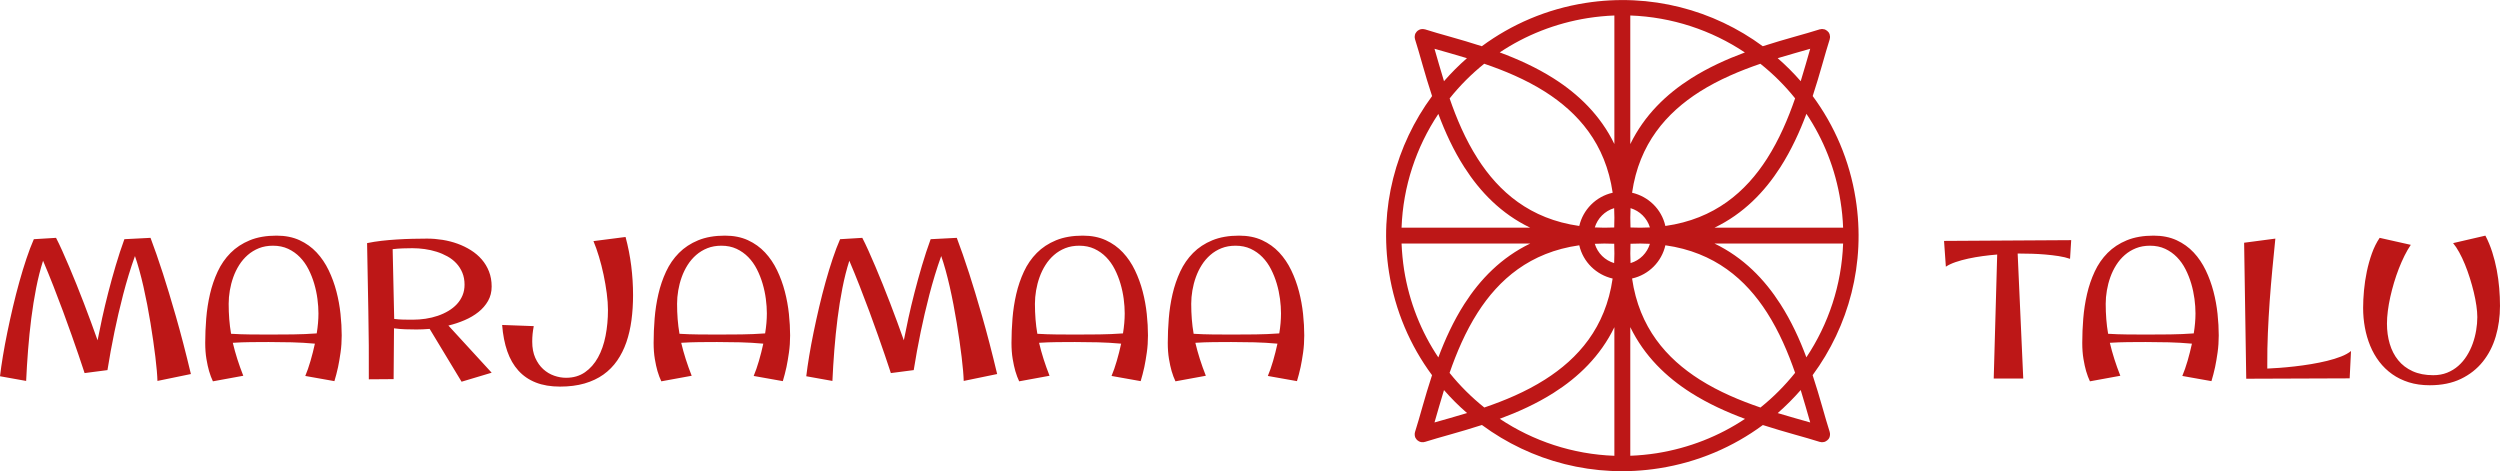 <svg xmlns="http://www.w3.org/2000/svg" xmlns:xlink="http://www.w3.org/1999/xlink" preserveAspectRatio="xMidYMid" width="329" height="62" viewBox="0 0 329 62">
  <defs>
    <style>
      .cls-1 {
        fill: #bd1717;
        fill-rule: evenodd;
      }
    </style>
  </defs>
  <path d="M328.443,44.267 C328.072,45.528 327.505,46.636 326.741,47.590 C325.979,48.545 325.017,49.302 323.858,49.861 C322.699,50.419 321.330,50.699 319.753,50.699 C318.750,50.699 317.837,50.572 317.014,50.315 C316.193,50.058 315.457,49.699 314.807,49.236 C314.158,48.774 313.592,48.228 313.112,47.597 C312.631,46.966 312.234,46.272 311.923,45.515 C311.611,44.758 311.377,43.958 311.221,43.113 C311.064,42.267 310.987,41.403 310.987,40.521 C310.987,39.814 311.025,39.047 311.101,38.218 C311.177,37.391 311.301,36.563 311.474,35.734 C311.647,34.906 311.871,34.109 312.144,33.344 C312.419,32.578 312.758,31.897 313.163,31.301 L317.261,32.221 C316.974,32.642 316.698,33.119 316.432,33.653 C316.167,34.187 315.918,34.752 315.686,35.349 C315.455,35.946 315.243,36.563 315.053,37.197 C314.864,37.832 314.700,38.463 314.560,39.089 C314.421,39.715 314.314,40.327 314.238,40.924 C314.161,41.522 314.124,42.076 314.124,42.589 C314.124,43.539 314.246,44.427 314.491,45.251 C314.735,46.075 315.106,46.794 315.604,47.407 C316.101,48.022 316.734,48.503 317.501,48.851 C318.269,49.201 319.171,49.376 320.208,49.376 C320.883,49.376 321.495,49.266 322.043,49.047 C322.591,48.829 323.080,48.530 323.509,48.152 C323.940,47.774 324.313,47.331 324.629,46.827 C324.946,46.323 325.205,45.789 325.407,45.225 C325.610,44.662 325.762,44.080 325.862,43.478 C325.963,42.878 326.015,42.295 326.015,41.731 C326.015,41.295 325.974,40.794 325.894,40.231 C325.814,39.667 325.700,39.078 325.553,38.464 C325.405,37.851 325.232,37.228 325.034,36.598 C324.836,35.967 324.618,35.364 324.383,34.788 C324.147,34.212 323.896,33.682 323.630,33.199 C323.364,32.715 323.096,32.314 322.827,31.994 L327.077,31.010 C327.431,31.683 327.731,32.402 327.975,33.167 C328.220,33.932 328.418,34.715 328.570,35.513 C328.721,36.312 328.831,37.113 328.898,37.916 C328.966,38.719 328.999,39.499 328.999,40.256 C328.999,41.668 328.814,43.005 328.443,44.267 ZM295.605,49.841 L295.327,31.944 L299.437,31.401 C299.302,32.713 299.170,34.061 299.040,35.444 C298.908,36.827 298.793,38.223 298.691,39.632 C298.590,41.040 298.510,42.443 298.452,43.837 C298.392,45.233 298.367,46.600 298.375,47.938 L298.375,48.505 C298.814,48.489 299.345,48.457 299.969,48.410 C300.593,48.365 301.260,48.301 301.967,48.221 C302.676,48.141 303.399,48.041 304.137,47.919 C304.875,47.796 305.579,47.653 306.249,47.489 C306.920,47.326 307.529,47.136 308.078,46.922 C308.626,46.708 309.064,46.466 309.393,46.196 L309.216,49.791 L295.605,49.841 ZM291.507,48.303 C291.364,48.959 291.203,49.577 291.026,50.157 L287.193,49.476 C287.438,48.896 287.667,48.236 287.883,47.495 C288.098,46.756 288.289,45.999 288.458,45.225 C287.438,45.133 286.420,45.074 285.403,45.048 C284.387,45.024 283.377,45.011 282.373,45.011 C281.589,45.011 280.805,45.016 280.020,45.024 C279.236,45.032 278.448,45.061 277.656,45.112 C277.824,45.827 278.022,46.542 278.250,47.257 C278.477,47.971 278.739,48.703 279.035,49.451 L275.036,50.182 C274.851,49.796 274.683,49.345 274.531,48.833 C274.404,48.396 274.289,47.864 274.183,47.237 C274.078,46.611 274.025,45.903 274.025,45.112 C274.025,44.077 274.070,43.011 274.158,41.915 C274.247,40.817 274.411,39.747 274.652,38.704 C274.891,37.661 275.229,36.674 275.663,35.740 C276.097,34.806 276.662,33.990 277.358,33.287 C278.054,32.585 278.897,32.030 279.888,31.622 C280.879,31.215 282.053,31.010 283.411,31.010 C284.557,31.010 285.565,31.210 286.434,31.609 C287.302,32.009 288.053,32.547 288.686,33.224 C289.318,33.901 289.847,34.683 290.273,35.570 C290.699,36.457 291.038,37.386 291.292,38.358 C291.544,39.329 291.724,40.313 291.829,41.309 C291.935,42.306 291.987,43.250 291.987,44.140 C291.987,44.922 291.936,45.671 291.835,46.386 C291.734,47.101 291.624,47.740 291.507,48.303 ZM288.794,39.335 C288.704,38.662 288.564,37.996 288.370,37.336 C288.175,36.676 287.925,36.043 287.617,35.437 C287.309,34.832 286.931,34.301 286.485,33.842 C286.038,33.383 285.521,33.018 284.935,32.745 C284.349,32.472 283.685,32.335 282.942,32.335 C282.259,32.335 281.645,32.444 281.097,32.663 C280.547,32.881 280.057,33.180 279.623,33.558 C279.188,33.937 278.813,34.376 278.496,34.876 C278.180,35.376 277.921,35.911 277.719,36.478 C277.516,37.046 277.365,37.629 277.264,38.225 C277.162,38.822 277.111,39.406 277.111,39.978 C277.111,40.677 277.137,41.351 277.188,42.003 C277.238,42.654 277.318,43.296 277.428,43.926 C278.271,43.977 279.112,44.006 279.951,44.014 C280.790,44.023 281.640,44.027 282.500,44.027 C283.521,44.027 284.547,44.021 285.581,44.008 C286.613,43.995 287.653,43.951 288.698,43.876 C288.850,42.942 288.926,42.063 288.926,41.240 C288.926,40.643 288.882,40.008 288.794,39.335 ZM270.920,33.703 C270.351,33.615 269.766,33.546 269.168,33.495 C268.569,33.444 267.983,33.411 267.410,33.394 C266.836,33.378 266.322,33.369 265.865,33.369 L265.524,33.369 L266.259,49.817 L262.374,49.817 L262.830,33.495 C262.206,33.546 261.567,33.615 260.913,33.703 C260.260,33.792 259.632,33.901 259.029,34.032 C258.425,34.162 257.867,34.315 257.353,34.491 C256.839,34.668 256.413,34.869 256.075,35.096 L255.836,31.704 L272.570,31.604 L272.418,34.063 C271.989,33.911 271.489,33.792 270.920,33.703 ZM240.787,56.836 C240.801,56.869 240.808,56.894 240.801,56.950 C240.831,57.014 240.838,57.080 240.827,57.150 C240.838,57.233 240.831,57.300 240.801,57.372 C240.801,57.422 240.796,57.447 240.787,57.476 C240.768,57.547 240.737,57.605 240.744,57.590 C240.707,57.669 240.702,57.669 240.634,57.785 C240.655,57.750 240.604,57.826 240.524,57.884 C240.489,57.942 240.430,57.987 240.371,58.005 C240.306,58.066 240.255,58.098 240.194,58.109 C240.154,58.136 240.133,58.143 240.117,58.149 C240.074,58.167 240.035,58.170 239.999,58.167 C239.924,58.194 239.863,58.200 239.797,58.187 C239.706,58.200 239.641,58.194 239.583,58.167 C239.529,58.167 239.501,58.160 239.470,58.149 C237.589,57.547 234.913,56.879 231.992,55.935 C228.095,58.811 223.475,60.820 218.357,61.624 C209.791,62.978 201.489,60.699 195.022,55.929 C192.095,56.879 189.419,57.547 187.535,58.149 C187.493,58.167 187.458,58.170 187.425,58.167 C187.354,58.194 187.279,58.207 187.205,58.187 C187.119,58.200 187.058,58.194 187.004,58.167 C186.947,58.170 186.917,58.167 186.886,58.149 C186.863,58.139 186.828,58.130 186.809,58.109 C186.731,58.085 186.680,58.053 186.632,58.005 C186.549,57.970 186.510,57.934 186.477,57.884 C186.416,57.838 186.378,57.789 186.359,57.736 C186.329,57.718 186.322,57.706 186.277,57.631 C186.277,57.631 186.244,57.557 186.221,57.476 C186.204,57.442 186.193,57.401 186.204,57.372 C186.176,57.330 186.169,57.253 186.179,57.150 C186.169,57.065 186.176,57.009 186.204,56.950 C186.188,56.910 186.204,56.878 186.221,56.836 C186.828,54.955 187.493,52.292 188.456,49.373 C185.598,45.512 183.600,40.923 182.797,35.849 C181.447,27.341 183.712,19.089 188.461,12.644 C187.493,9.729 186.828,7.065 186.221,5.179 C186.204,5.138 186.188,5.103 186.204,5.064 C186.176,5.010 186.169,4.952 186.179,4.865 C186.169,4.765 186.176,4.693 186.204,4.655 C186.193,4.616 186.204,4.574 186.221,4.541 C186.244,4.462 186.277,4.390 186.277,4.386 C186.322,4.314 186.329,4.303 186.359,4.283 C186.378,4.227 186.416,4.178 186.477,4.133 C186.510,4.080 186.549,4.045 186.632,4.008 C186.680,3.961 186.731,3.935 186.809,3.907 C186.828,3.887 186.863,3.878 186.886,3.864 C186.917,3.856 186.947,3.845 187.004,3.853 C187.058,3.822 187.119,3.820 187.205,3.829 C187.279,3.820 187.354,3.822 187.425,3.856 C187.458,3.845 187.493,3.856 187.535,3.864 C189.416,4.472 192.095,5.136 195.008,6.084 C198.910,3.207 203.531,1.195 208.643,0.391 C217.210,-0.957 225.516,1.322 231.981,6.084 C234.909,5.136 237.584,4.472 239.470,3.864 C239.501,3.856 239.529,3.846 239.583,3.856 C239.641,3.822 239.706,3.820 239.797,3.829 C239.863,3.820 239.924,3.822 239.999,3.853 C240.035,3.846 240.074,3.856 240.117,3.864 C240.133,3.878 240.154,3.878 240.194,3.907 C240.255,3.921 240.306,3.948 240.371,4.008 C240.430,4.034 240.489,4.076 240.524,4.133 C240.582,4.175 240.624,4.223 240.635,4.236 C240.702,4.348 240.707,4.349 240.744,4.428 C240.738,4.415 240.768,4.472 240.787,4.541 C240.796,4.568 240.801,4.597 240.801,4.655 C240.831,4.721 240.838,4.786 240.827,4.865 C240.838,4.934 240.831,5.003 240.801,5.064 C240.813,5.103 240.801,5.138 240.787,5.179 C240.180,7.065 239.508,9.725 238.551,12.641 C241.410,16.509 243.405,21.098 244.204,26.166 C245.556,34.672 243.289,42.931 238.542,49.370 C239.508,52.283 240.175,54.955 240.787,56.836 ZM212.452,59.982 L212.452,43.060 C210.606,46.866 207.707,49.642 204.441,51.710 C202.185,53.139 199.740,54.235 197.369,55.114 C201.765,58.040 206.966,59.787 212.452,59.982 ZM195.335,53.628 C197.992,52.721 200.770,51.568 203.319,49.952 C207.674,47.190 211.291,43.129 212.222,36.656 C210.091,36.166 208.339,34.505 207.832,32.280 C201.332,33.199 197.242,36.798 194.469,41.128 C192.848,43.664 191.681,46.426 190.763,49.074 C192.117,50.758 193.654,52.283 195.335,53.628 ZM193.064,54.357 C191.982,53.424 190.967,52.411 190.030,51.333 C189.559,52.860 189.158,54.298 188.779,55.596 C190.084,55.223 191.536,54.824 193.064,54.357 ZM184.783,35.532 C185.464,39.789 187.032,43.673 189.285,47.036 C190.166,44.679 191.274,42.252 192.709,40.007 C194.785,36.766 197.568,33.886 201.374,32.052 L184.445,32.052 C184.495,33.203 184.603,34.367 184.783,35.532 ZM184.445,29.962 L201.372,29.962 C197.560,28.131 194.785,25.250 192.709,22.008 C191.274,19.778 190.166,17.347 189.285,14.993 C186.378,19.357 184.640,24.518 184.445,29.962 ZM188.779,6.419 C189.158,7.717 189.560,9.167 190.030,10.685 C190.967,9.610 191.979,8.593 193.052,7.657 C191.531,7.194 190.082,6.793 188.779,6.419 ZM190.771,12.954 C191.681,15.599 192.848,18.360 194.469,20.890 C197.242,25.217 201.332,28.821 207.832,29.737 C208.320,27.612 209.997,25.866 212.227,25.364 C211.291,18.891 207.674,14.834 203.319,12.065 C200.770,10.454 197.990,9.296 195.324,8.388 C193.642,9.739 192.112,11.271 190.771,12.954 ZM212.452,2.039 C211.298,2.082 210.129,2.196 208.958,2.378 C204.666,3.063 200.747,4.640 197.365,6.897 C199.735,7.775 202.178,8.878 204.441,10.309 C207.707,12.379 210.606,15.151 212.452,18.955 L212.452,2.039 ZM212.422,27.392 C211.183,27.763 210.236,28.738 209.875,29.930 C210.689,29.975 211.547,29.977 212.431,29.937 C212.464,29.052 212.464,28.207 212.422,27.392 ZM212.431,32.079 C211.547,32.039 210.689,32.039 209.875,32.086 C210.247,33.326 211.222,34.267 212.422,34.624 C212.464,33.813 212.464,32.964 212.431,32.079 ZM238.224,55.596 C237.845,54.298 237.448,52.851 236.973,51.330 C236.036,52.405 235.021,53.422 233.946,54.362 C235.470,54.826 236.924,55.223 238.224,55.596 ZM236.237,49.063 C235.319,46.419 234.153,43.657 232.533,41.128 C229.760,36.798 225.668,33.200 219.164,32.280 C218.685,34.407 217.010,36.152 214.781,36.650 C215.717,43.129 219.331,47.190 223.682,49.952 C226.228,51.568 229.020,52.721 231.677,53.630 C233.368,52.276 234.890,50.743 236.237,49.063 ZM214.574,29.937 C215.458,29.977 216.314,29.975 217.128,29.930 C216.756,28.697 215.780,27.752 214.581,27.392 C214.539,28.207 214.539,29.052 214.574,29.937 ZM214.581,34.624 C215.830,34.254 216.767,33.284 217.128,32.086 C216.314,32.039 215.458,32.039 214.574,32.079 C214.539,32.964 214.539,33.813 214.581,34.624 ZM214.546,59.978 C215.701,59.935 216.869,59.822 218.038,59.641 C222.332,58.953 226.252,57.381 229.643,55.122 C227.263,54.239 224.825,53.139 222.560,51.710 C219.296,49.642 216.396,46.860 214.546,43.049 L214.546,59.978 ZM214.546,2.039 L214.546,18.966 C216.397,15.155 219.296,12.382 222.560,10.309 C224.822,8.878 227.261,7.782 229.627,6.904 C225.234,3.977 220.037,2.234 214.546,2.039 ZM231.665,8.391 C229.011,9.300 226.228,10.457 223.682,12.065 C219.331,14.834 215.717,18.891 214.781,25.364 C216.912,25.852 218.664,27.510 219.161,29.737 C225.668,28.821 229.760,25.217 232.533,20.890 C234.153,18.360 235.324,15.591 236.237,12.943 C234.888,11.260 233.349,9.729 231.665,8.391 ZM233.942,7.657 C235.019,8.593 236.034,9.607 236.973,10.685 C237.448,9.167 237.845,7.717 238.224,6.419 C236.924,6.796 235.470,7.194 233.942,7.657 ZM242.210,26.481 C241.545,22.232 239.974,18.344 237.725,14.979 C236.844,17.333 235.729,19.766 234.293,22.008 C232.218,25.250 229.438,28.131 225.631,29.962 L242.553,29.962 C242.511,28.812 242.398,27.648 242.210,26.481 ZM242.553,32.052 L225.631,32.052 C229.438,33.886 232.218,36.766 234.293,40.007 C235.729,42.242 236.844,44.665 237.718,47.026 C240.629,42.660 242.360,37.497 242.553,32.052 ZM171.161,48.303 C171.018,48.959 170.856,49.577 170.680,50.157 L166.848,49.476 C167.092,48.896 167.322,48.236 167.538,47.495 C167.751,46.756 167.944,45.999 168.113,45.225 C167.092,45.133 166.073,45.074 165.057,45.048 C164.041,45.024 163.031,45.011 162.028,45.011 C161.244,45.011 160.459,45.016 159.675,45.024 C158.891,45.032 158.102,45.061 157.309,45.112 C157.478,45.827 157.677,46.542 157.904,47.256 C158.132,47.971 158.393,48.703 158.688,49.450 L154.691,50.182 C154.505,49.796 154.337,49.345 154.185,48.833 C154.059,48.396 153.943,47.864 153.837,47.237 C153.732,46.611 153.679,45.903 153.679,45.112 C153.679,44.077 153.724,43.011 153.812,41.915 C153.900,40.817 154.065,39.747 154.305,38.704 C154.546,37.661 154.883,36.674 155.317,35.740 C155.751,34.806 156.317,33.990 157.012,33.287 C157.708,32.585 158.551,32.030 159.542,31.622 C160.533,31.215 161.707,31.010 163.065,31.010 C164.212,31.010 165.219,31.210 166.087,31.609 C166.956,32.008 167.707,32.547 168.340,33.224 C168.972,33.901 169.502,34.683 169.927,35.570 C170.354,36.457 170.692,37.386 170.946,38.358 C171.199,39.329 171.377,40.313 171.483,41.309 C171.589,42.306 171.640,43.250 171.640,44.140 C171.640,44.922 171.591,45.671 171.490,46.386 C171.389,47.101 171.279,47.740 171.161,48.303 ZM168.448,39.335 C168.359,38.662 168.218,37.996 168.024,37.336 C167.829,36.676 167.580,36.043 167.270,35.437 C166.963,34.832 166.585,34.301 166.139,33.842 C165.693,33.383 165.174,33.018 164.590,32.744 C164.003,32.472 163.339,32.335 162.597,32.335 C161.914,32.335 161.298,32.444 160.750,32.663 C160.202,32.881 159.711,33.180 159.277,33.558 C158.842,33.937 158.467,34.376 158.151,34.876 C157.834,35.376 157.575,35.911 157.373,36.478 C157.170,37.046 157.018,37.629 156.917,38.225 C156.816,38.822 156.765,39.406 156.765,39.978 C156.765,40.677 156.791,41.351 156.842,42.003 C156.892,42.654 156.972,43.296 157.082,43.926 C157.925,43.977 158.766,44.006 159.605,44.014 C160.444,44.023 161.294,44.027 162.154,44.027 C163.175,44.027 164.201,44.021 165.235,44.008 C166.268,43.995 167.308,43.951 168.352,43.876 C168.505,42.942 168.580,42.063 168.580,41.240 C168.580,40.643 168.535,40.007 168.448,39.335 ZM150.593,48.303 C150.449,48.959 150.289,49.577 150.112,50.157 L146.279,49.476 C146.524,48.896 146.754,48.236 146.968,47.495 C147.184,46.756 147.376,45.999 147.544,45.225 C146.524,45.133 145.506,45.074 144.489,45.048 C143.473,45.024 142.463,45.011 141.460,45.011 C140.675,45.011 139.891,45.016 139.107,45.024 C138.323,45.032 137.534,45.061 136.741,45.112 C136.910,45.827 137.109,46.542 137.336,47.256 C137.564,47.971 137.825,48.703 138.120,49.450 L134.123,50.182 C133.937,49.796 133.769,49.345 133.617,48.833 C133.491,48.396 133.374,47.864 133.269,47.237 C133.164,46.611 133.111,45.903 133.111,45.112 C133.111,44.077 133.156,43.011 133.244,41.915 C133.332,40.817 133.497,39.747 133.737,38.704 C133.978,37.661 134.314,36.674 134.749,35.740 C135.183,34.806 135.748,33.990 136.444,33.287 C137.140,32.585 137.983,32.030 138.974,31.622 C139.965,31.215 141.139,31.010 142.497,31.010 C143.644,31.010 144.651,31.210 145.520,31.609 C146.389,32.008 147.139,32.547 147.772,33.224 C148.404,33.901 148.933,34.683 149.359,35.570 C149.785,36.457 150.124,37.386 150.377,38.358 C150.630,39.329 150.810,40.313 150.915,41.309 C151.020,42.306 151.073,43.250 151.073,44.140 C151.073,44.922 151.023,45.671 150.921,46.386 C150.820,47.101 150.711,47.740 150.593,48.303 ZM147.880,39.335 C147.791,38.662 147.650,37.996 147.455,37.336 C147.262,36.676 147.011,36.043 146.703,35.437 C146.395,34.832 146.018,34.301 145.571,33.842 C145.124,33.383 144.607,33.018 144.021,32.744 C143.435,32.472 142.771,32.335 142.029,32.335 C141.346,32.335 140.730,32.444 140.182,32.663 C139.634,32.881 139.143,33.180 138.709,33.558 C138.274,33.937 137.899,34.376 137.583,34.876 C137.266,35.376 137.007,35.911 136.805,36.478 C136.602,37.046 136.450,37.629 136.349,38.225 C136.248,38.822 136.197,39.406 136.197,39.978 C136.197,40.677 136.223,41.351 136.274,42.003 C136.324,42.654 136.404,43.296 136.514,43.926 C137.357,43.977 138.198,44.006 139.037,44.014 C139.876,44.023 140.726,44.027 141.586,44.027 C142.606,44.027 143.633,44.021 144.667,44.008 C145.699,43.995 146.739,43.951 147.785,43.876 C147.936,42.942 148.012,42.063 148.012,41.240 C148.012,40.643 147.968,40.007 147.880,39.335 ZM126.742,48.788 C126.695,48.246 126.632,47.643 126.552,46.979 C126.472,46.314 126.377,45.602 126.268,44.840 C126.158,44.080 126.038,43.300 125.907,42.501 C125.777,41.702 125.633,40.897 125.477,40.086 C125.321,39.274 125.156,38.487 124.984,37.727 C124.811,36.966 124.629,36.243 124.440,35.557 C124.250,34.872 124.058,34.252 123.864,33.697 C123.569,34.512 123.290,35.352 123.029,36.213 C122.768,37.075 122.525,37.935 122.302,38.793 C122.078,39.651 121.872,40.491 121.682,41.316 C121.493,42.139 121.322,42.918 121.170,43.649 C120.815,45.373 120.507,47.059 120.246,48.706 L117.236,49.097 C117.236,49.106 117.166,48.894 117.027,48.461 C116.888,48.028 116.692,47.444 116.439,46.708 C116.186,45.972 115.887,45.112 115.541,44.128 C115.195,43.145 114.820,42.105 114.415,41.013 C114.010,39.920 113.582,38.796 113.131,37.645 C112.680,36.492 112.227,35.383 111.771,34.315 C111.417,35.425 111.113,36.623 110.861,37.909 C110.608,39.197 110.395,40.525 110.222,41.895 C110.049,43.266 109.908,44.652 109.798,46.051 C109.688,47.452 109.604,48.812 109.545,50.131 L106.104,49.514 C106.197,48.724 106.326,47.832 106.490,46.840 C106.655,45.848 106.848,44.807 107.072,43.718 C107.295,42.630 107.540,41.519 107.805,40.388 C108.071,39.257 108.354,38.155 108.653,37.083 C108.952,36.011 109.262,34.996 109.583,34.037 C109.903,33.079 110.228,32.225 110.557,31.477 L113.479,31.301 C113.732,31.788 114.004,32.356 114.295,33.003 C114.586,33.651 114.889,34.346 115.206,35.091 C115.522,35.835 115.844,36.615 116.173,37.431 C116.502,38.246 116.827,39.073 117.147,39.909 C117.467,40.746 117.780,41.575 118.084,42.400 C118.387,43.224 118.673,44.019 118.944,44.784 C119.112,43.910 119.315,42.932 119.550,41.852 C119.787,40.770 120.054,39.648 120.354,38.484 C120.653,37.319 120.980,36.138 121.334,34.940 C121.689,33.741 122.068,32.586 122.473,31.477 L125.913,31.301 C126.420,32.637 126.964,34.201 127.545,35.993 C128.043,37.531 128.610,39.406 129.247,41.618 C129.883,43.829 130.543,46.365 131.226,49.223 L126.824,50.131 C126.816,49.779 126.788,49.331 126.742,48.788 ZM103.499,48.303 C103.355,48.959 103.195,49.577 103.018,50.157 L99.185,49.476 C99.429,48.896 99.659,48.236 99.874,47.495 C100.090,46.756 100.281,45.999 100.450,45.225 C99.429,45.133 98.411,45.074 97.395,45.048 C96.379,45.024 95.369,45.011 94.366,45.011 C93.581,45.011 92.797,45.016 92.013,45.024 C91.228,45.032 90.440,45.061 89.647,45.112 C89.816,45.827 90.014,46.542 90.242,47.256 C90.470,47.971 90.731,48.703 91.026,49.450 L87.029,50.182 C86.843,49.796 86.675,49.345 86.523,48.833 C86.396,48.396 86.280,47.864 86.175,47.237 C86.070,46.611 86.017,45.903 86.017,45.112 C86.017,44.077 86.061,43.011 86.149,41.915 C86.238,40.817 86.403,39.747 86.643,38.704 C86.883,37.661 87.220,36.674 87.655,35.740 C88.089,34.806 88.654,33.989 89.350,33.287 C90.045,32.585 90.889,32.030 91.880,31.622 C92.871,31.214 94.045,31.010 95.403,31.010 C96.550,31.010 97.557,31.210 98.426,31.609 C99.294,32.008 100.045,32.547 100.677,33.224 C101.310,33.901 101.839,34.683 102.265,35.570 C102.691,36.457 103.030,37.386 103.283,38.358 C103.536,39.329 103.716,40.313 103.821,41.309 C103.926,42.306 103.979,43.250 103.979,44.140 C103.979,44.922 103.929,45.671 103.827,46.386 C103.726,47.101 103.616,47.740 103.499,48.303 ZM100.785,39.335 C100.697,38.662 100.555,37.996 100.361,37.336 C100.168,36.676 99.916,36.043 99.609,35.437 C99.301,34.832 98.924,34.301 98.477,33.842 C98.029,33.383 97.513,33.018 96.927,32.744 C96.341,32.472 95.677,32.335 94.935,32.335 C94.252,32.335 93.636,32.444 93.088,32.663 C92.540,32.881 92.049,33.180 91.614,33.558 C91.180,33.937 90.805,34.376 90.488,34.876 C90.172,35.376 89.913,35.911 89.710,36.478 C89.508,37.046 89.356,37.629 89.255,38.225 C89.154,38.822 89.103,39.406 89.103,39.978 C89.103,40.677 89.128,41.351 89.179,42.003 C89.230,42.654 89.310,43.296 89.419,43.926 C90.263,43.977 91.104,44.006 91.943,44.014 C92.782,44.023 93.632,44.027 94.492,44.027 C95.512,44.027 96.539,44.021 97.572,44.008 C98.605,43.995 99.645,43.951 100.690,43.876 C100.842,42.942 100.918,42.063 100.918,41.240 C100.918,40.643 100.873,40.007 100.785,39.335 ZM82.431,45.037 C82.122,45.927 81.720,46.732 81.222,47.452 C80.725,48.170 80.120,48.785 79.408,49.294 C78.695,49.801 77.866,50.192 76.922,50.466 C75.977,50.739 74.902,50.876 73.696,50.876 C72.482,50.876 71.421,50.698 70.515,50.340 C69.608,49.983 68.843,49.460 68.219,48.769 C67.595,48.080 67.108,47.233 66.758,46.228 C66.408,45.224 66.183,44.069 66.081,42.765 L70.243,42.918 C70.176,43.262 70.125,43.601 70.091,43.932 C70.057,44.264 70.041,44.607 70.041,44.961 C70.041,45.784 70.176,46.497 70.445,47.098 C70.715,47.700 71.063,48.194 71.489,48.580 C71.915,48.967 72.391,49.254 72.918,49.438 C73.445,49.624 73.970,49.716 74.493,49.716 C75.455,49.716 76.283,49.474 76.979,48.991 C77.674,48.507 78.248,47.858 78.699,47.041 C79.150,46.226 79.481,45.278 79.692,44.198 C79.903,43.117 80.008,41.984 80.008,40.798 C80.008,40.134 79.956,39.400 79.850,38.597 C79.745,37.795 79.605,36.983 79.433,36.162 C79.260,35.343 79.057,34.549 78.825,33.779 C78.594,33.009 78.351,32.327 78.099,31.729 L82.323,31.187 C82.661,32.440 82.909,33.707 83.070,34.990 C83.230,36.272 83.310,37.556 83.310,38.843 C83.310,39.995 83.240,41.092 83.101,42.135 C82.962,43.177 82.739,44.145 82.431,45.037 ZM60.743,50.233 L56.544,43.283 C55.919,43.333 55.342,43.359 54.810,43.359 C54.313,43.359 53.820,43.351 53.330,43.333 C52.841,43.317 52.348,43.274 51.851,43.208 L51.800,49.893 L48.537,49.917 C48.553,46.958 48.532,43.971 48.473,40.955 C48.414,37.941 48.359,34.954 48.308,31.994 C48.907,31.868 49.540,31.767 50.206,31.691 C50.872,31.615 51.547,31.557 52.230,31.515 C52.913,31.472 53.592,31.443 54.266,31.427 C54.941,31.409 55.586,31.401 56.202,31.401 C56.877,31.401 57.556,31.456 58.239,31.565 C58.922,31.675 59.577,31.842 60.205,32.069 C60.834,32.296 61.422,32.583 61.970,32.927 C62.518,33.272 62.995,33.678 63.400,34.145 C63.804,34.611 64.123,35.141 64.354,35.734 C64.586,36.326 64.702,36.985 64.702,37.708 C64.702,38.414 64.544,39.044 64.228,39.600 C63.912,40.155 63.490,40.643 62.963,41.063 C62.436,41.483 61.829,41.841 61.141,42.135 C60.454,42.430 59.744,42.665 59.010,42.842 L64.702,49.047 L60.743,50.233 ZM60.130,40.023 C60.446,39.682 60.692,39.297 60.870,38.868 C61.047,38.439 61.135,37.973 61.135,37.468 C61.135,36.880 61.038,36.352 60.844,35.885 C60.650,35.418 60.387,35.006 60.053,34.649 C59.721,34.291 59.331,33.989 58.883,33.741 C58.436,33.493 57.961,33.288 57.454,33.129 C56.948,32.969 56.423,32.852 55.879,32.776 C55.335,32.700 54.798,32.663 54.266,32.663 C53.836,32.663 53.404,32.671 52.970,32.688 C52.535,32.705 52.103,32.739 51.673,32.789 L51.876,41.971 C52.272,42.021 52.673,42.052 53.078,42.060 C53.482,42.068 53.895,42.072 54.317,42.072 C54.882,42.072 55.445,42.029 56.006,41.946 C56.566,41.862 57.100,41.733 57.606,41.561 C58.112,41.389 58.580,41.174 59.010,40.918 C59.440,40.662 59.813,40.363 60.130,40.023 ZM44.489,48.303 C44.345,48.959 44.185,49.577 44.008,50.157 L40.175,49.476 C40.419,48.896 40.649,48.236 40.864,47.495 C41.080,46.756 41.271,45.999 41.440,45.225 C40.419,45.133 39.401,45.074 38.385,45.048 C37.369,45.024 36.359,45.011 35.356,45.011 C34.571,45.011 33.787,45.016 33.003,45.024 C32.218,45.032 31.430,45.061 30.637,45.112 C30.806,45.827 31.004,46.541 31.232,47.256 C31.460,47.971 31.721,48.703 32.016,49.450 L28.019,50.182 C27.833,49.796 27.665,49.345 27.513,48.833 C27.386,48.396 27.270,47.864 27.165,47.237 C27.060,46.611 27.007,45.903 27.007,45.112 C27.007,44.077 27.051,43.011 27.139,41.915 C27.228,40.817 27.393,39.747 27.633,38.704 C27.873,37.661 28.210,36.674 28.645,35.740 C29.079,34.806 29.644,33.989 30.340,33.287 C31.035,32.585 31.879,32.029 32.870,31.622 C33.861,31.214 35.035,31.010 36.393,31.010 C37.540,31.010 38.547,31.210 39.416,31.609 C40.285,32.008 41.035,32.547 41.668,33.224 C42.300,33.901 42.829,34.683 43.255,35.570 C43.681,36.457 44.020,37.386 44.273,38.358 C44.526,39.329 44.706,40.313 44.811,41.309 C44.916,42.306 44.969,43.250 44.969,44.140 C44.969,44.922 44.919,45.671 44.817,46.386 C44.716,47.101 44.607,47.740 44.489,48.303 ZM41.775,39.335 C41.687,38.662 41.545,37.996 41.351,37.336 C41.158,36.676 40.906,36.043 40.599,35.437 C40.291,34.832 39.914,34.301 39.467,33.842 C39.019,33.383 38.503,33.018 37.917,32.744 C37.331,32.472 36.667,32.335 35.925,32.335 C35.242,32.335 34.626,32.444 34.078,32.662 C33.530,32.881 33.039,33.180 32.604,33.558 C32.170,33.937 31.795,34.376 31.478,34.876 C31.162,35.376 30.903,35.911 30.700,36.478 C30.498,37.046 30.346,37.629 30.245,38.225 C30.144,38.822 30.093,39.406 30.093,39.978 C30.093,40.677 30.118,41.351 30.169,42.003 C30.220,42.654 30.300,43.295 30.409,43.926 C31.253,43.977 32.094,44.006 32.933,44.014 C33.772,44.023 34.622,44.027 35.482,44.027 C36.502,44.027 37.529,44.021 38.562,44.008 C39.595,43.995 40.635,43.951 41.680,43.876 C41.832,42.942 41.908,42.063 41.908,41.240 C41.908,40.643 41.863,40.007 41.775,39.335 ZM20.638,48.788 C20.591,48.246 20.528,47.643 20.448,46.979 C20.368,46.314 20.273,45.602 20.163,44.840 C20.054,44.079 19.933,43.300 19.803,42.501 C19.672,41.702 19.529,40.897 19.373,40.086 C19.216,39.274 19.052,38.487 18.880,37.727 C18.707,36.966 18.525,36.243 18.336,35.557 C18.146,34.872 17.954,34.252 17.760,33.697 C17.465,34.512 17.186,35.351 16.925,36.213 C16.663,37.075 16.421,37.935 16.198,38.793 C15.974,39.651 15.768,40.491 15.578,41.316 C15.388,42.139 15.218,42.918 15.066,43.649 C14.711,45.373 14.403,47.059 14.142,48.706 L11.132,49.097 C11.132,49.106 11.062,48.893 10.923,48.461 C10.784,48.028 10.588,47.444 10.335,46.708 C10.082,45.972 9.783,45.112 9.436,44.127 C9.091,43.145 8.716,42.105 8.311,41.013 C7.906,39.920 7.478,38.796 7.027,37.645 C6.576,36.492 6.122,35.383 5.667,34.315 C5.313,35.425 5.009,36.623 4.756,37.909 C4.504,39.197 4.291,40.525 4.117,41.895 C3.944,43.266 3.804,44.652 3.694,46.051 C3.584,47.452 3.500,48.812 3.441,50.131 L0.000,49.514 C0.093,48.724 0.221,47.832 0.386,46.840 C0.551,45.848 0.744,44.807 0.968,43.718 C1.191,42.630 1.436,41.519 1.701,40.388 C1.967,39.257 2.250,38.155 2.549,37.083 C2.848,36.011 3.158,34.996 3.479,34.037 C3.799,33.079 4.124,32.225 4.453,31.477 L7.375,31.300 C7.628,31.788 7.900,32.356 8.191,33.003 C8.482,33.651 8.785,34.346 9.101,35.091 C9.418,35.835 9.740,36.615 10.069,37.431 C10.398,38.246 10.723,39.072 11.043,39.909 C11.363,40.746 11.676,41.575 11.979,42.400 C12.283,43.224 12.569,44.019 12.840,44.784 C13.008,43.910 13.210,42.932 13.446,41.852 C13.683,40.770 13.950,39.648 14.250,38.484 C14.549,37.318 14.876,36.138 15.230,34.940 C15.584,33.741 15.964,32.586 16.368,31.477 L19.809,31.300 C20.315,32.637 20.859,34.201 21.441,35.993 C21.938,37.531 22.506,39.406 23.142,41.618 C23.779,43.829 24.439,46.365 25.122,49.223 L20.720,50.131 C20.712,49.779 20.684,49.331 20.638,48.788 Z" class="cls-1"/>
</svg>
